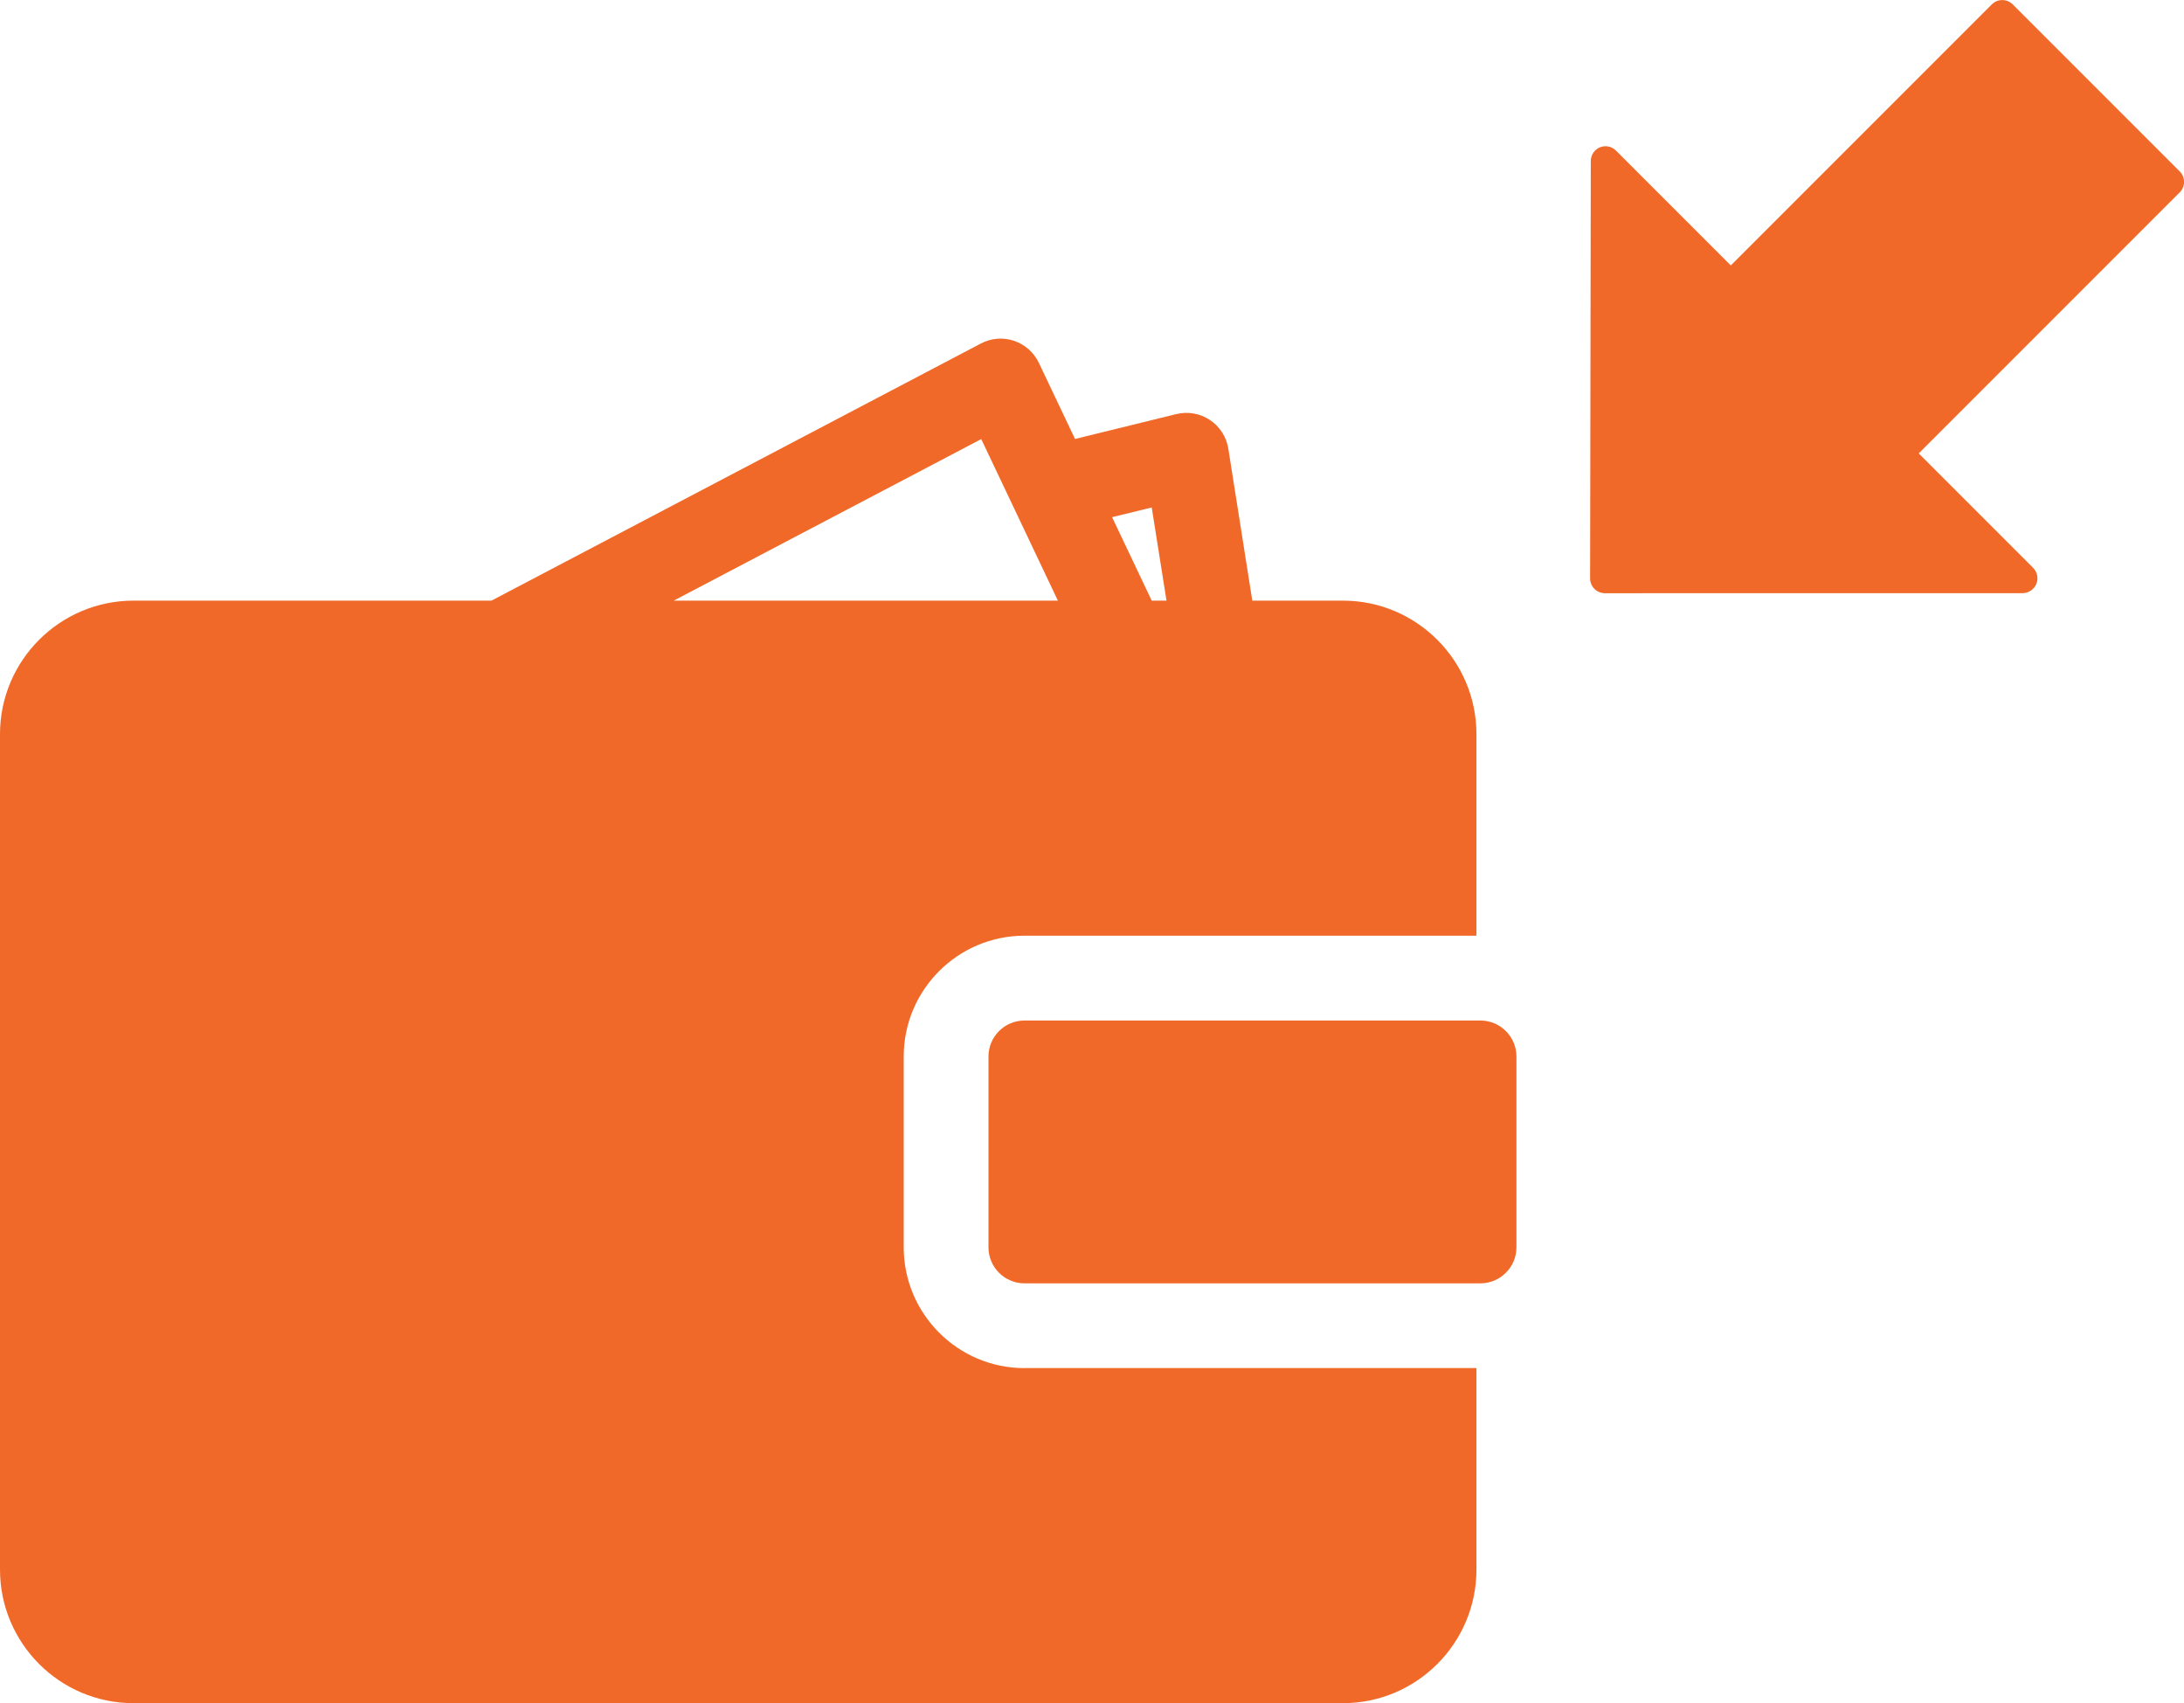 <?xml version="1.0" encoding="utf-8"?>
<!-- Generator: Adobe Illustrator 22.1.0, SVG Export Plug-In . SVG Version: 6.00 Build 0)  -->
<svg version="1.1" id="Capa_1" xmlns="http://www.w3.org/2000/svg" xmlns:xlink="http://www.w3.org/1999/xlink" x="0px" y="0px"
	 viewBox="0 0 35.049 27.327" enable-background="new 0 0 35.049 27.327" xml:space="preserve">
<g>
	<path fill="#F16928" d="M16.441,21.951c-1.069,0-1.938-0.87-1.938-1.939v-3.061c0-1.069,0.869-1.938,1.938-1.938h7.253v-3.234
		c0-1.181-0.961-2.142-2.142-2.142h-1.455l-0.385-2.439c-0.03-0.188-0.137-0.355-0.296-0.46c-0.158-0.105-0.354-0.139-0.539-0.094
		l-1.625,0.399l-0.58-1.221c-0.08-0.167-0.224-0.295-0.399-0.354c-0.176-0.059-0.368-0.043-0.531,0.043L7.887,9.637H2.143
		C0.961,9.637,0,10.598,0,11.779v13.405c0,1.182,0.961,2.143,2.143,2.143h19.409c1.181,0,2.142-0.961,2.142-2.143v-3.234H16.441z
		 M18.483,8.142l0.237,1.495h-0.237l-0.636-1.339L18.483,8.142z M15.747,7.045l1.23,2.592h-6.165L15.747,7.045z M16.441,16.374
		h7.317c0.319,0,0.578,0.259,0.578,0.578v3.061c0,0.319-0.26,0.578-0.578,0.578h-7.317c-0.319,0-0.578-0.26-0.578-0.578v-3.061
		C15.863,16.633,16.122,16.374,16.441,16.374L16.441,16.374z M16.441,16.374"/>
	<path fill="#F16928" d="M32.679,9.369c0.037-0.089,0.016-0.191-0.051-0.258l-1.836-1.836l4.189-4.189
		c0.092-0.092,0.092-0.243,0-0.335l-2.681-2.681c-0.092-0.092-0.243-0.092-0.335,0l-4.189,4.189l-1.843-1.843
		c-0.068-0.068-0.17-0.088-0.258-0.052c-0.088,0.037-0.146,0.123-0.146,0.219l-0.011,6.697c0,0.063,0.025,0.123,0.069,0.168l0,0
		c0.045,0.045,0.105,0.069,0.168,0.07l6.706-0.001C32.556,9.515,32.642,9.458,32.679,9.369L32.679,9.369z"/>
</g>
</svg>
